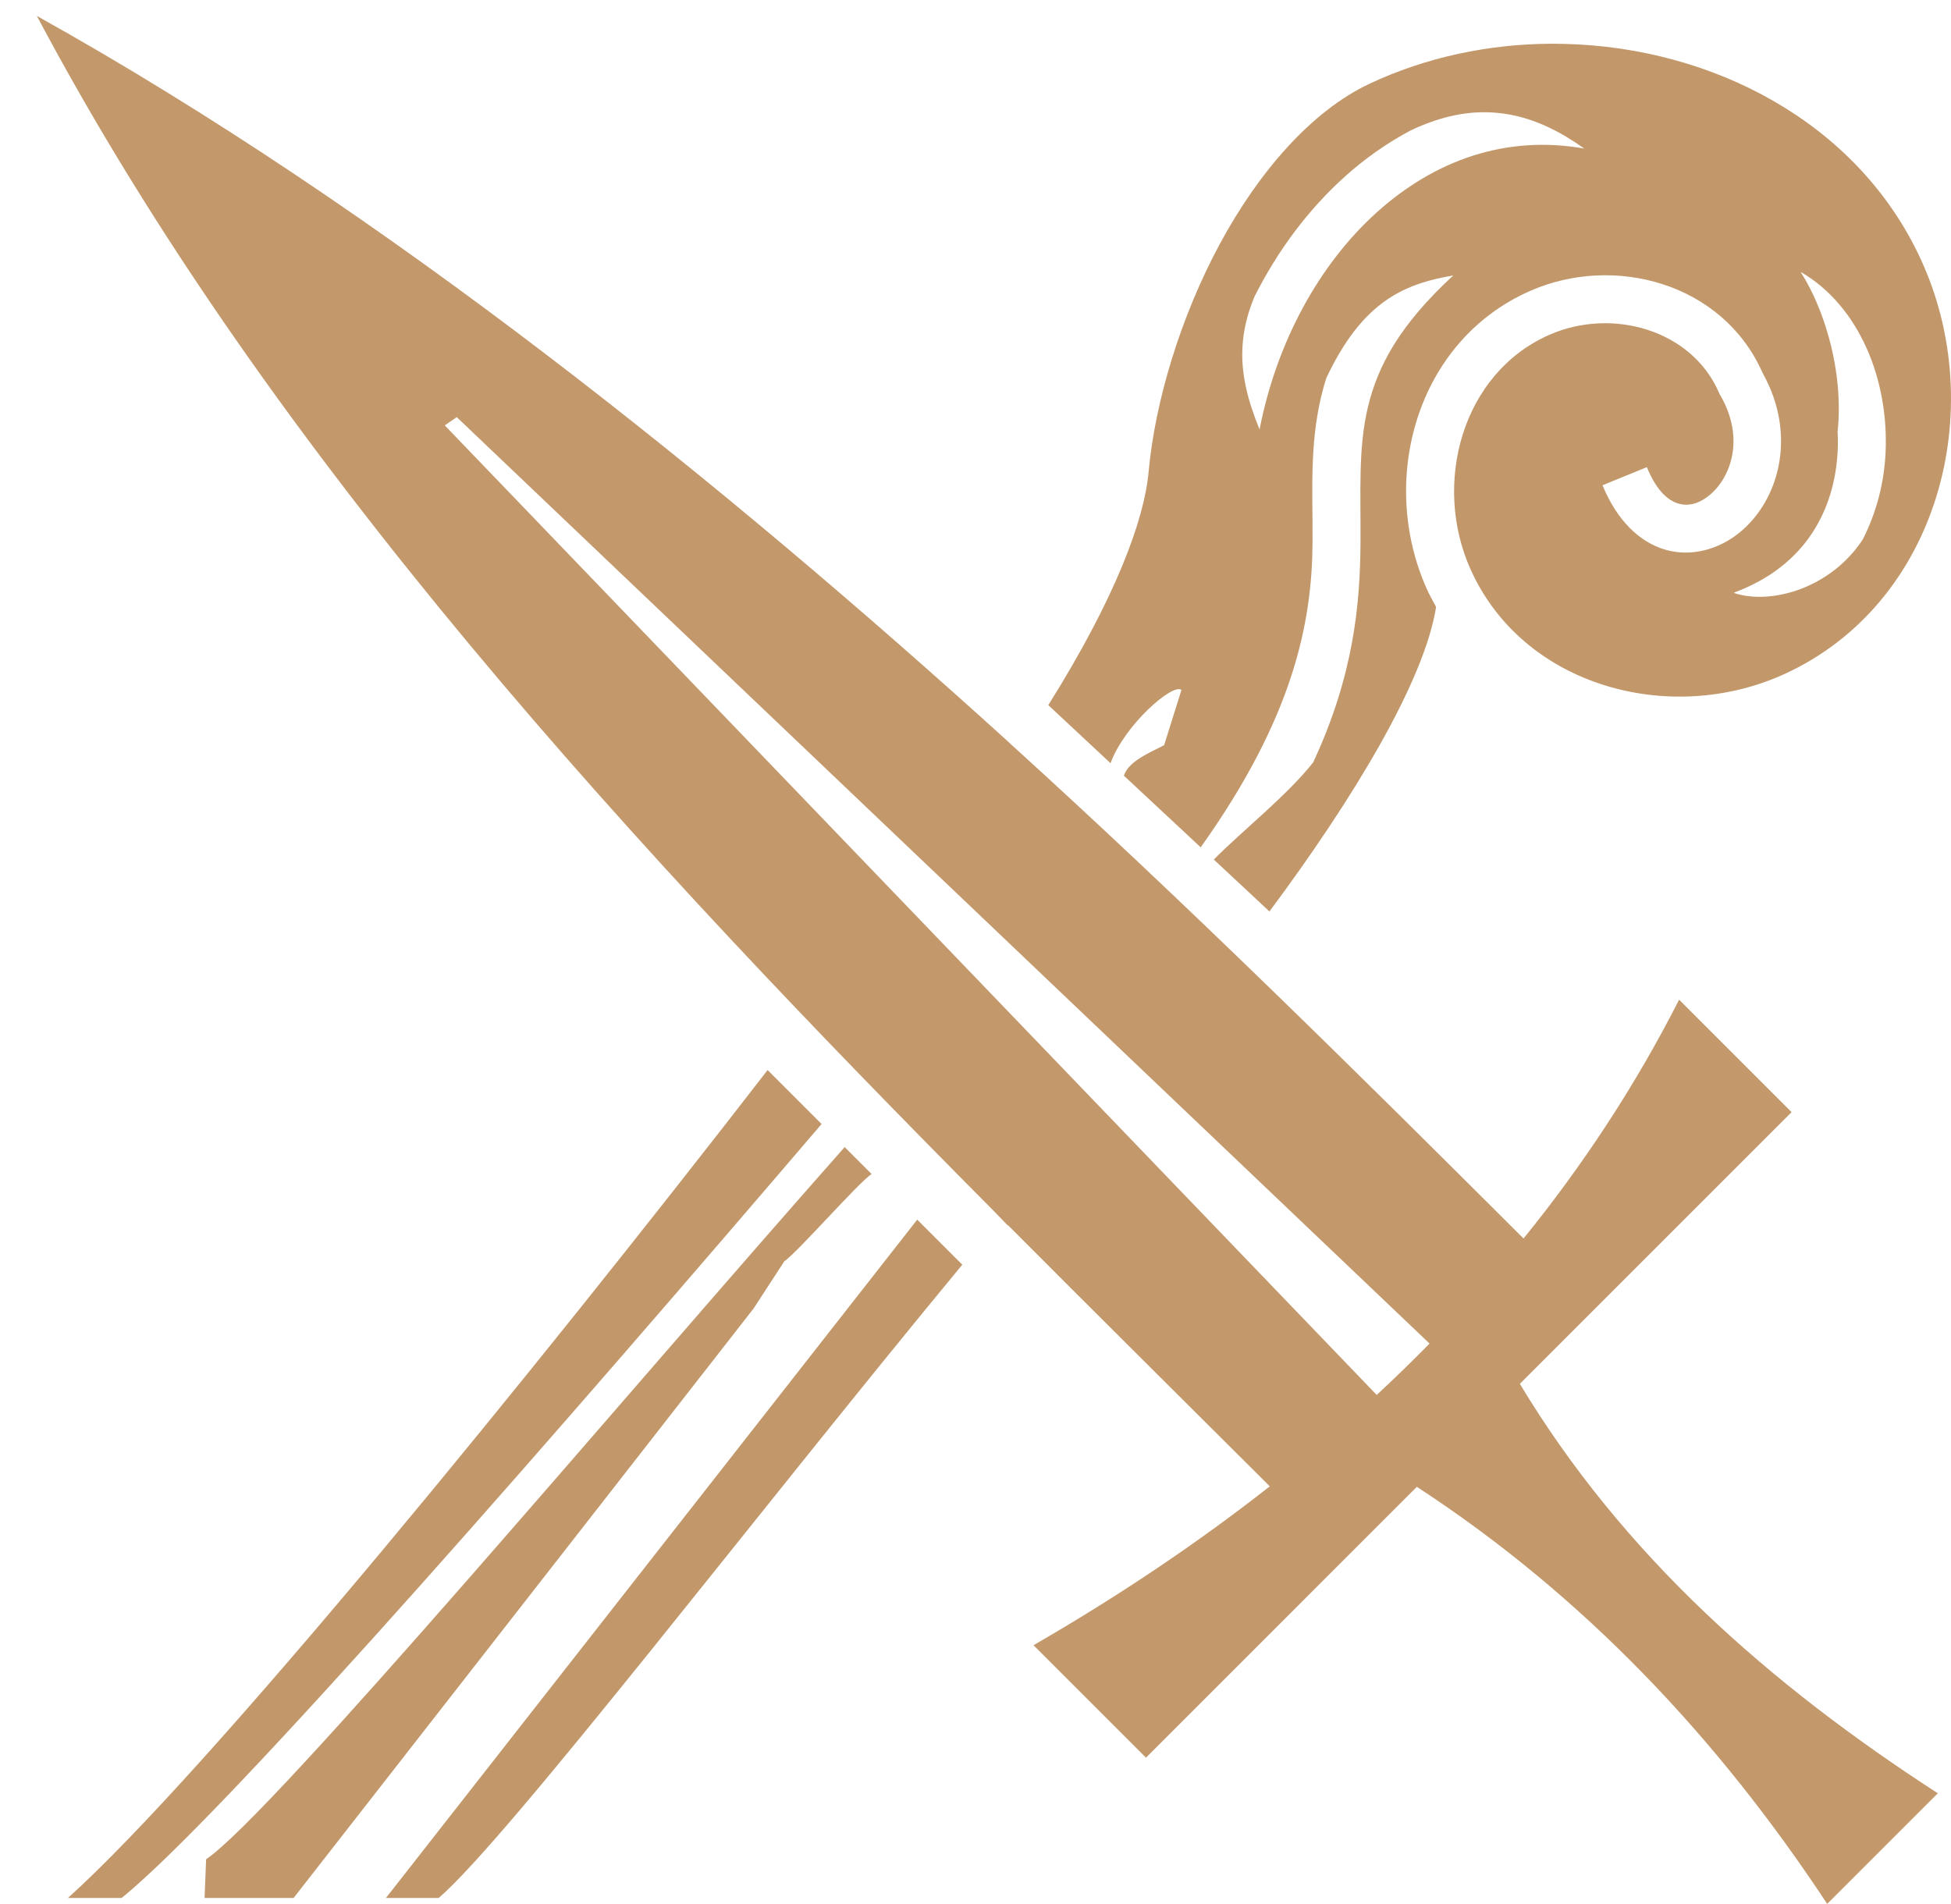 <?xml version="1.0" encoding="utf-8"?>
<!-- Generator: Adobe Illustrator 16.0.0, SVG Export Plug-In . SVG Version: 6.00 Build 0)  -->
<!DOCTYPE svg PUBLIC "-//W3C//DTD SVG 1.1//EN" "http://www.w3.org/Graphics/SVG/1.1/DTD/svg11.dtd">
<svg version="1.1" id="Layer_1" xmlns="http://www.w3.org/2000/svg" xmlns:xlink="http://www.w3.org/1999/xlink" x="0px" y="0px"
	 width="591.607px" height="577.37px" viewBox="0 0 591.607 577.37" enable-background="new 0 0 591.607 577.37"
	 xml:space="preserve">
<path fill="#010101" d="M0,0"/>
<path fill="#C3996C" d="M11.175,4.825c71.167,134.222,182.776,254.304,290.08,362.322l4.334,4.482l0.075-0.074
	c26.09,26.213,52.642,52.502,79.375,79.189c-22.539,17.706-46.586,33.708-71.645,48.186l34.104,34.103l82.138-82.139
	c50.606,33.033,91.187,76.077,124.426,126.476l33.545-33.54c-50.765-32.862-95.314-71.965-126.739-124.164l82.4-82.402
	l-34.103-34.103c-13.286,26.121-29.181,50.221-47.179,72.428c-52.417-52.354-103.35-102.608-155.54-149.976
	c-0.268-0.243-0.517-0.504-0.784-0.747C219.488,146.725,117.277,63.961,11.175,4.825L11.175,4.825z M138.5,126.5l294.986,280.951
	c-5.212,5.311-10.566,10.51-16.023,15.577L134.869,129L138.5,126.5z"/>
<path fill="#C2986B" d="M20.605,575.577h16.27c32.14-25.94,137.897-147.74,212.258-234.71c-16.367-16.367,0,0-16.367-16.367
	C162.099,415.861,63.383,537.021,20.605,575.577z"/>
<path fill="#C2986B" d="M62.5,563.833l-0.47,11.744h27.001L228.5,396.834l9.333-14.334c3.981-2.691,22.5-23.903,26.466-26.466
	c-8.167-8.167,0,0-8.167-8.167C189.576,423.031,82.488,550.442,62.5,563.833z"/>
<path fill="#C2986B" d="M117.031,575.577h16c21.377-18.422,97.826-118.403,158.769-192.043c-13.667-13.667,0,0-13.667-13.667
	L117.031,575.577z"/>
<polygon fill="#C2986B" points="436.673,87.539 436.673,87.539 436.674,87.539 "/>
<path fill="#C2986B" d="M582.405,78.533c-19.244-41.622-63.332-64.167-108.062-65.224c-1.27-0.031-2.545-0.055-3.816-0.049
	l-0.002-0.003c-19.066,0.072-38.112,4.072-55.281,12.155c-17.473,8.229-33.538,26.607-45.412,48.67s-19.59,47.658-21.541,69.042
	c-1.324,14.523-9.951,38.07-30.416,70.709c18.875,17.613,0,0,18.875,17.613c4.27-11.667,19-24.447,21.5-22.197l-5.253,16.747
	c-5.5,2.75-10.799,5.095-12.197,9.229c23.289,21.732,0,0,23.289,21.732c28.102-39.42,33.777-68.099,33.919-92.515
	c0.088-14.935-0.975-29.246,2.675-44.438c0.444-1.844,0.96-3.689,1.556-5.543h0.023c6.301-13.253,12.893-20.271,19.814-24.554
	c5.586-3.454,11.695-5.209,18.597-6.369l0,0h0.001h-0.001c-16.313,15.047-22.876,27.424-25.866,39.869
	c-2.994,12.465-2.17,25.547-2.26,41.133c-0.109,18.507-1.992,40.097-14.344,66.659c-0.004,0.01-0.02,0.015-0.023,0.024
	c-7.888,10.003-21.435,20.678-30.117,29.442c16.874,15.746,0,0,16.874,15.746c25.354-34.061,46.971-69.788,50.537-92.351
	c-0.986-1.805-1.985-3.6-2.845-5.519c-14.65-32.72-3.323-75.012,31.287-90.289c25.462-11.241,58.231-2.462,70.355,24.384
	c0.116,0.259,0.251,0.493,0.365,0.754c10.349,18.719,4.804,38.493-7.27,48.209c-6.119,4.923-14.347,7.412-22.365,5.104
	c-8.021-2.308-14.814-9.158-19.061-19.545l13.443-5.494c3.105,7.596,6.742,10.23,9.627,11.062c2.885,0.829,6.042,0.115,9.238-2.457
	c6.391-5.142,11.11-17.044,3.428-30.362l-0.219-0.366l-0.171-0.389c-8.323-19.309-32.642-25.931-51.515-17.601
	c-26.499,11.697-35.469,45.16-23.871,71.061c15.969,35.665,60.654,47.591,95.199,31.797
	C587.899,183.019,603.438,124.03,582.405,78.533z M417.555,64.334c-17.457,15.678-30.464,39.355-35.615,65.905
	c-3.622-8.836-5.575-16.696-5.201-24.676c0.229-4.935,1.334-10.079,3.718-15.728c7.074-14.016,16.361-26.408,27.399-36.322
	c6.086-5.466,12.75-10.167,19.859-13.928c8.505-4.055,15.965-5.617,22.779-5.543c2.519,0.027,4.949,0.271,7.317,0.705
	c8.046,1.477,15.517,5.253,22.585,10.308C456.574,40.827,435.023,48.644,417.555,64.334z M571.754,137.485
	c-0.438,8.864-2.695,17.873-6.928,26.157c-9.708,14.731-27.639,19.845-38.873,16.239l-0.071-0.194
	c21.738-8.063,30.479-25.188,31.36-42.935c0.096-1.945,0.089-3.885-0.023-5.81c1.126-10.354-0.321-22.398-4.256-33.791
	c-1.745-5.054-4.006-10.028-6.88-14.563l0.051-0.072l-0.002,0.003C563.7,92.762,572.865,115.083,571.754,137.485z"/>
<path fill="none" stroke="#66BC47" stroke-miterlimit="10" d="M414.25,311.5"/>
<path fill="none" stroke="#66BC47" stroke-miterlimit="10" d="M313.875,217.833"/>
</svg>
